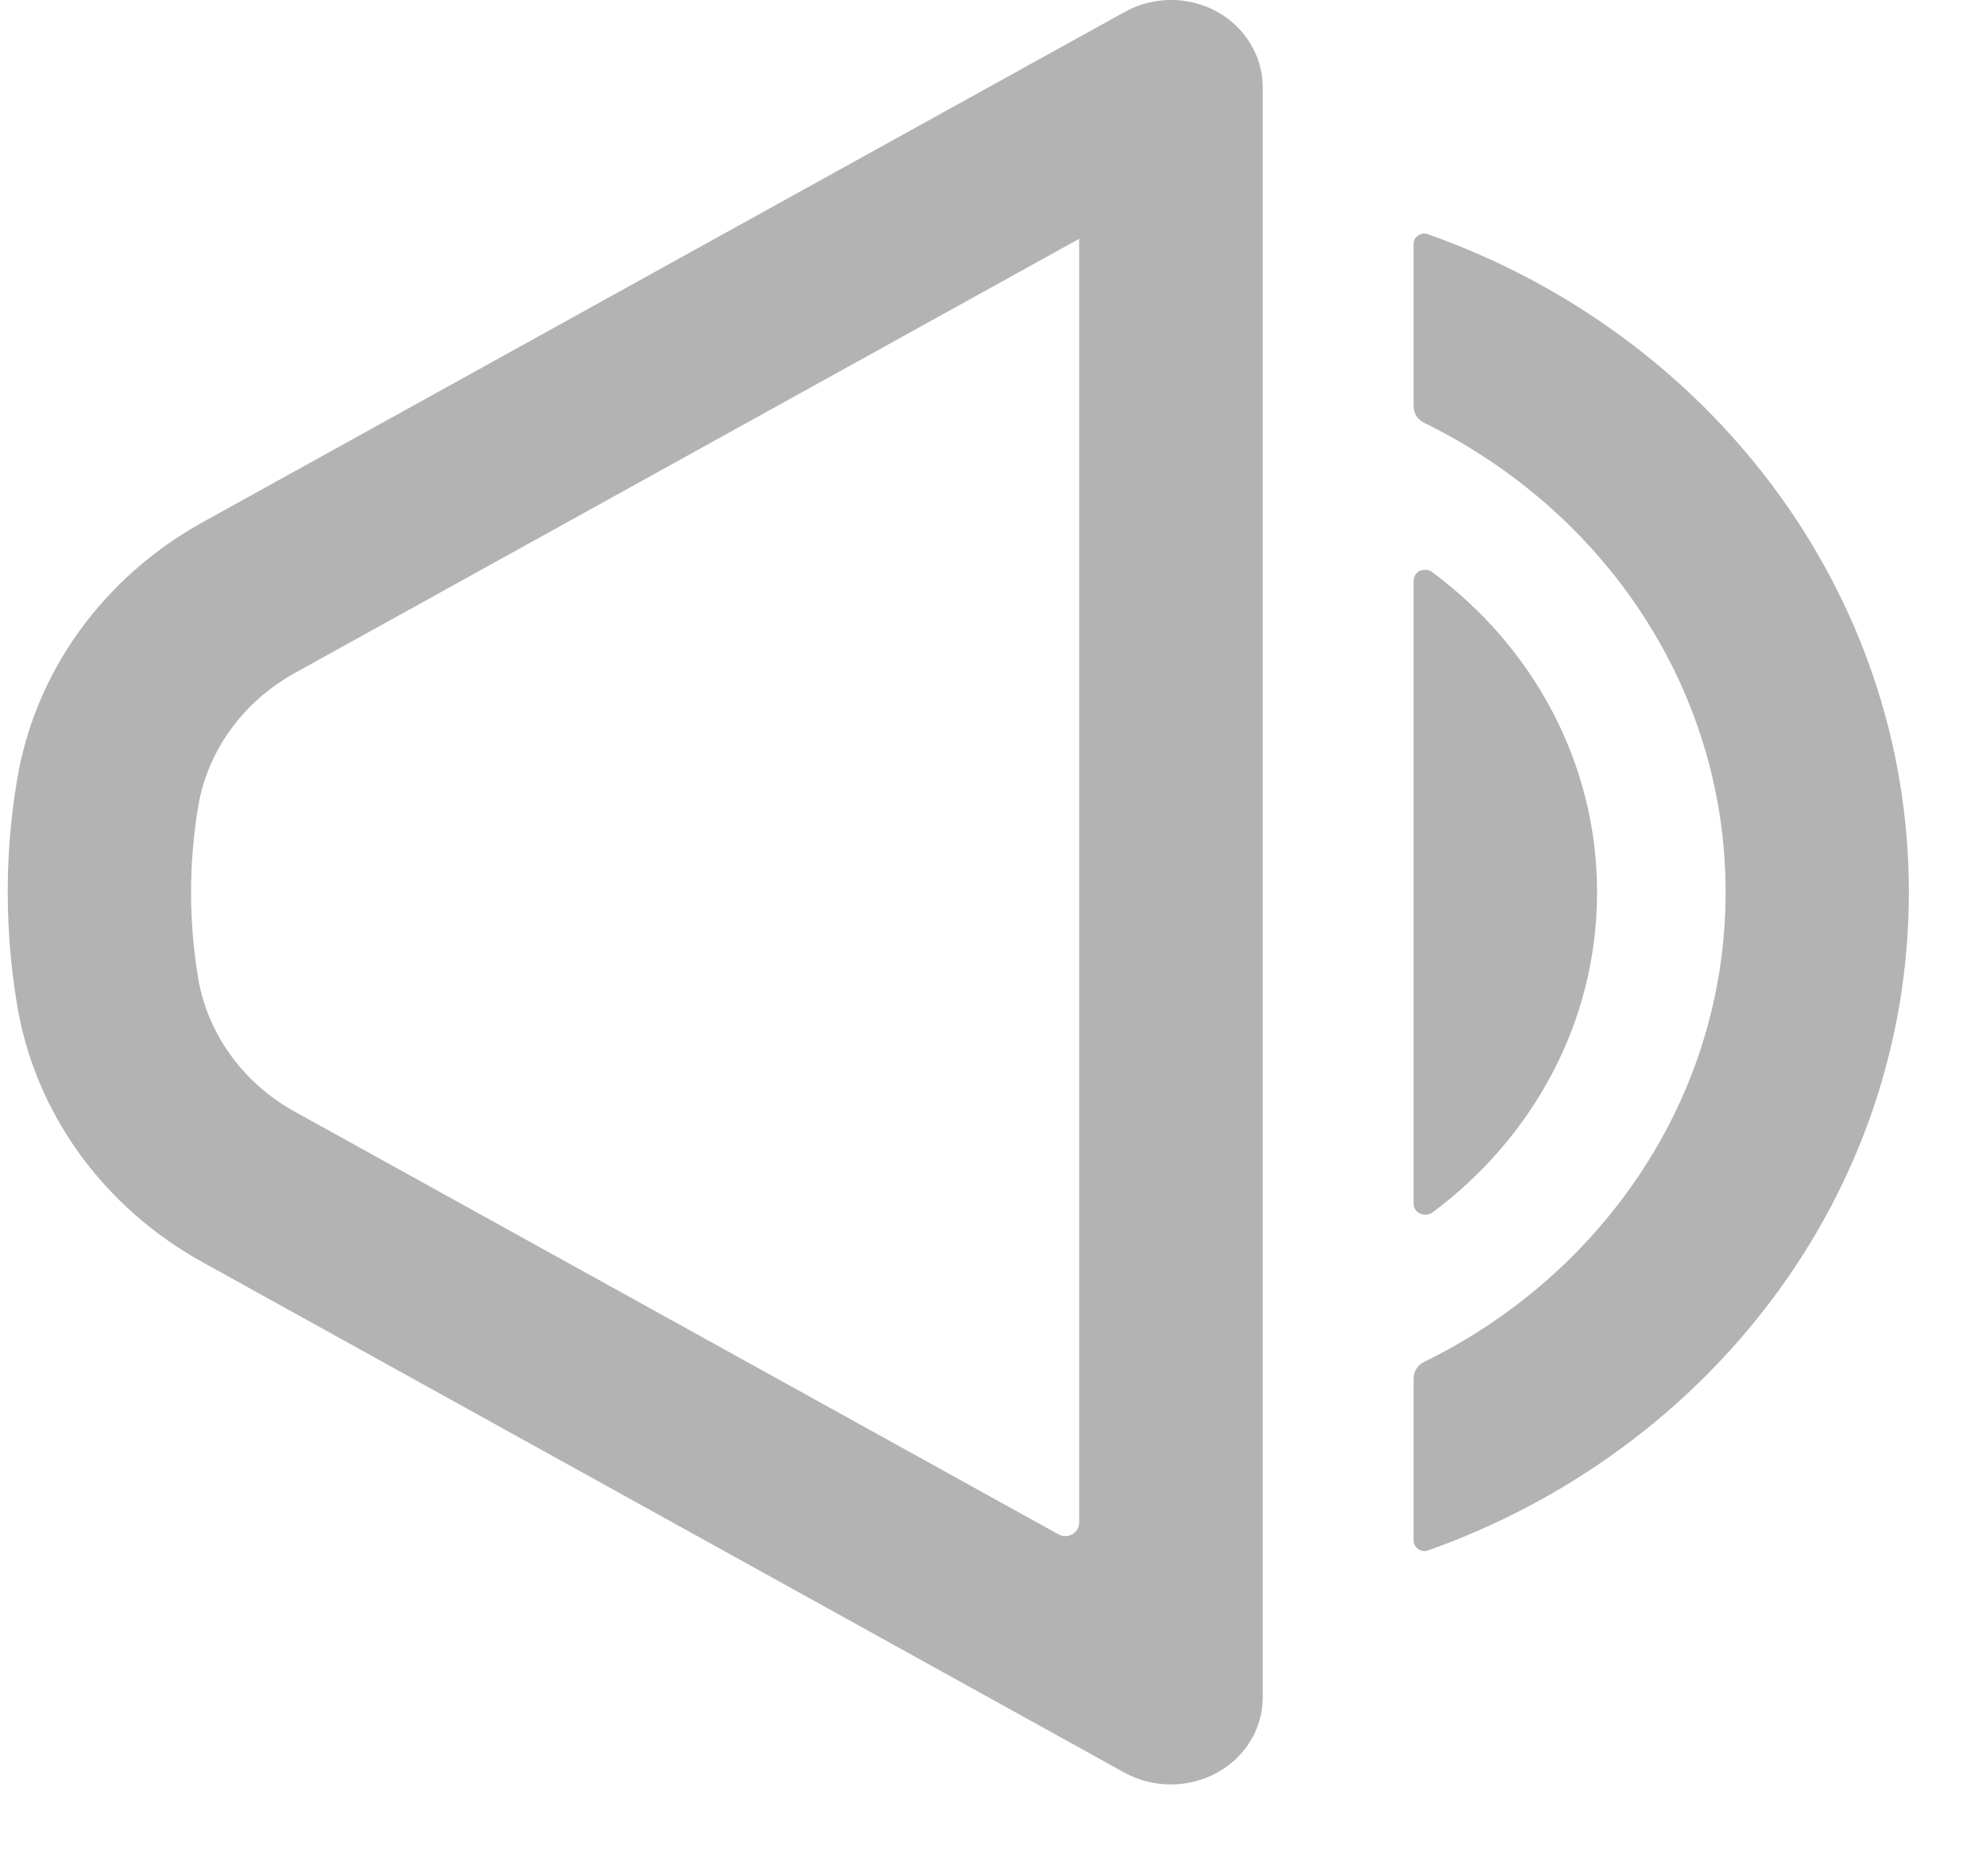 <svg width="18" height="17" viewBox="0 0 18 17" fill="none" xmlns="http://www.w3.org/2000/svg">
<path fill-rule="evenodd" clip-rule="evenodd" d="M0.139 7.167C0.042 7.803 0.048 8.453 0.153 9.095C0.313 10.078 0.931 10.937 1.837 11.438C4.318 12.811 10.194 16.064 10.194 16.064C10.453 16.205 10.77 16.205 11.029 16.064C11.285 15.924 11.445 15.664 11.445 15.382V0.791C11.445 0.509 11.285 0.246 11.029 0.105C10.77 -0.036 10.453 -0.036 10.194 0.108C10.194 0.108 4.318 3.358 1.837 4.732C0.931 5.233 0.313 6.094 0.153 7.077L0.139 7.167ZM12.812 2.21C12.812 2.18 12.826 2.15 12.855 2.134C12.88 2.115 12.914 2.112 12.943 2.123C15.489 3.022 17.301 5.355 17.301 8.085C17.301 10.818 15.489 13.147 12.943 14.049C12.914 14.06 12.88 14.055 12.855 14.038C12.829 14.019 12.812 13.992 12.812 13.963C12.812 13.632 12.812 12.784 12.812 12.489C12.812 12.427 12.849 12.367 12.909 12.34C14.53 11.546 15.64 9.937 15.64 8.085C15.64 6.232 14.53 4.626 12.909 3.832C12.849 3.803 12.812 3.746 12.812 3.681C12.812 3.385 12.812 2.538 12.812 2.21ZM1.794 7.326V7.321C1.876 6.809 2.201 6.359 2.671 6.099L9.781 2.164C9.781 2.164 9.781 12.213 9.781 13.797C9.781 13.841 9.758 13.881 9.718 13.903C9.679 13.925 9.633 13.925 9.593 13.903C7.69 12.849 4.378 11.018 2.671 10.073C2.201 9.813 1.876 9.363 1.794 8.851C1.711 8.345 1.711 7.828 1.794 7.321V7.326ZM12.812 5.262C12.812 5.225 12.835 5.189 12.869 5.173C12.906 5.157 12.949 5.16 12.98 5.184C13.889 5.856 14.475 6.907 14.475 8.085C14.475 9.266 13.889 10.314 12.98 10.989C12.949 11.01 12.906 11.013 12.869 10.996C12.835 10.98 12.812 10.945 12.812 10.91C12.812 10 12.812 6.173 12.812 5.262ZM0.139 7.164L0.15 7.083C0.148 7.11 0.142 7.137 0.139 7.164L0.105 7.372L0.139 7.167V7.164Z" fill="#B3B3B3"/>
</svg>
